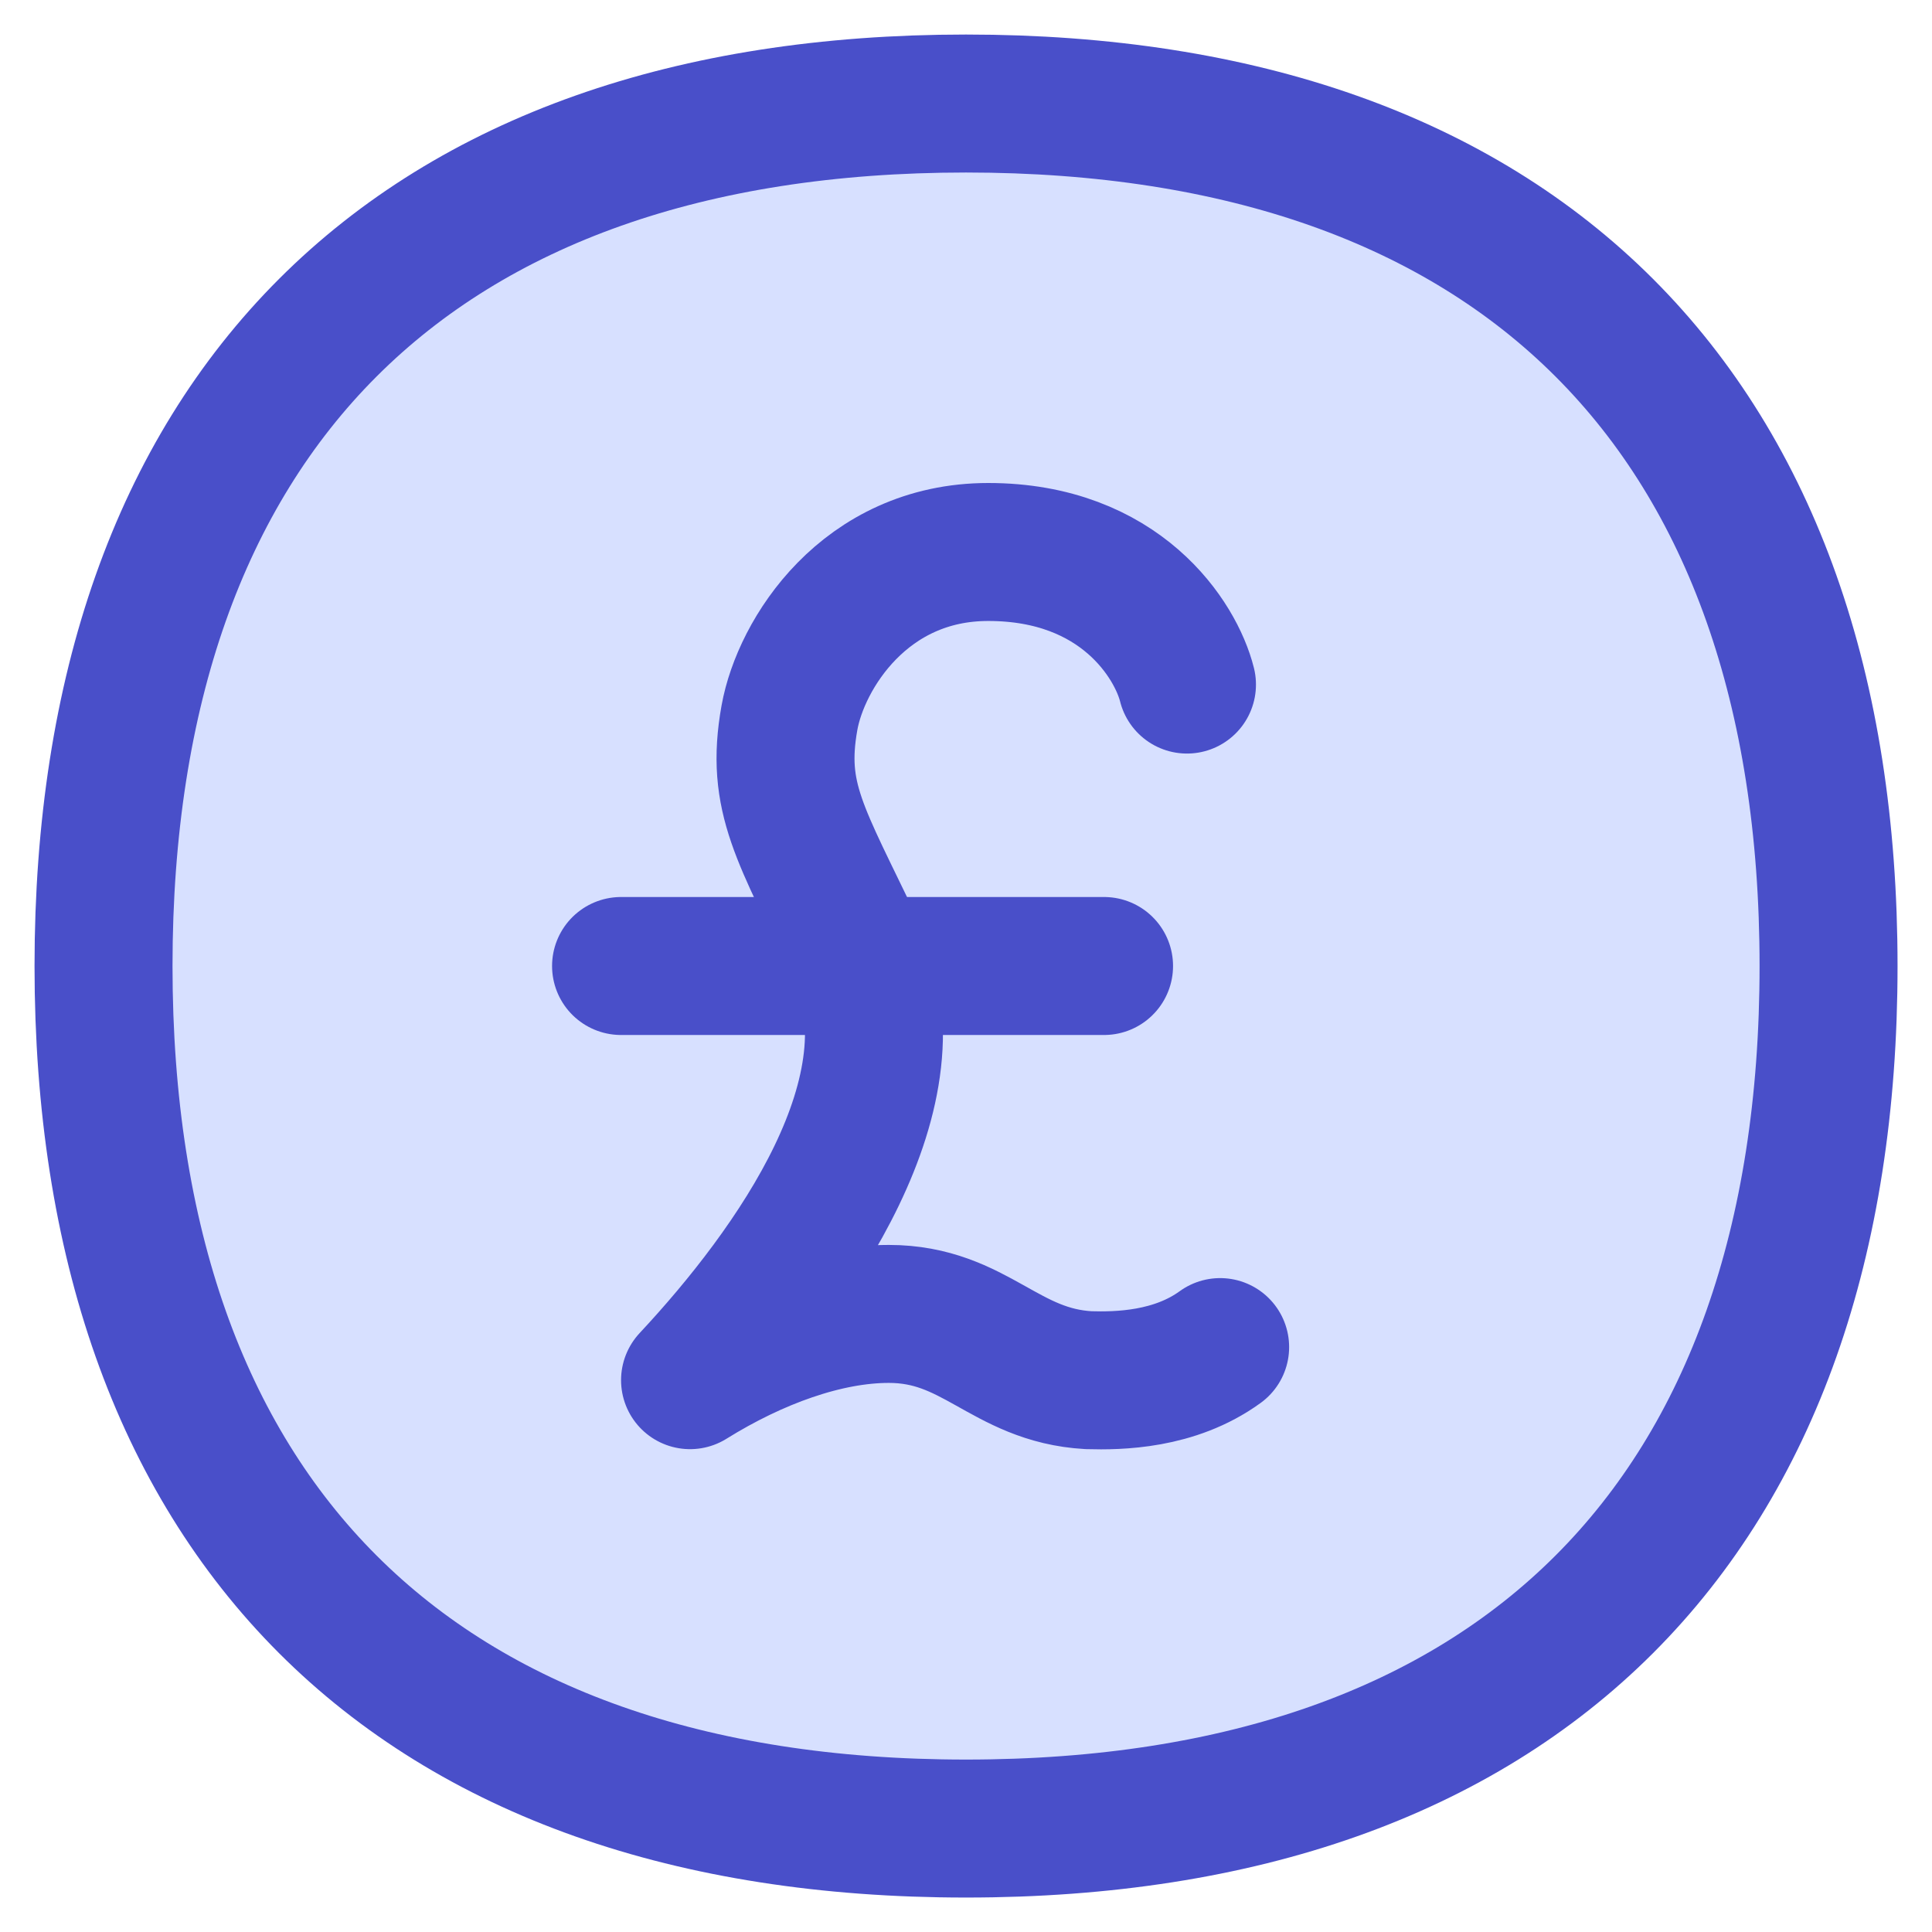 <svg aria-label="Graphics Symbol" role="graphics-symbol" width="24" height="24" viewBox="0 0 24 24" fill="none" xmlns="http://www.w3.org/2000/svg">
						<g clip-path="url(#clip0_811_16057)">
							<path d="M12 22.715C18.858 22.715 22.715 18.858 22.715 12C22.715 5.143 18.858 1.286 12 1.286C5.143 1.286 1.286 5.143 1.286 12C1.286 18.858 5.143 22.715 12 22.715Z" fill="#D7E0FF" stroke="#494FC9" stroke-width="1.714" stroke-linecap="round" stroke-linejoin="round"></path>
							<path d="M14.745 8.504C14.608 7.955 13.922 6.857 12.276 6.857C10.743 6.857 9.949 8.125 9.807 8.915C9.628 9.912 9.948 10.362 10.63 11.796C11.454 13.53 9.864 15.761 8.572 17.145C9.374 16.646 10.26 16.322 11.041 16.322C12.116 16.322 12.478 17.086 13.522 17.145C13.897 17.156 14.591 17.145 15.157 16.734" stroke="#494FC9" stroke-width="1.714" stroke-linecap="round" stroke-linejoin="round"></path>
							<path d="M7.715 12H13.715" stroke="#494FC9" stroke-width="1.714" stroke-linecap="round"></path>
						</g>
						<defs>
							<clipPath id="clip0_811_16057">
								<rect width="24" height="24" fill="white"></rect>
							</clipPath>
						</defs>
					</svg>